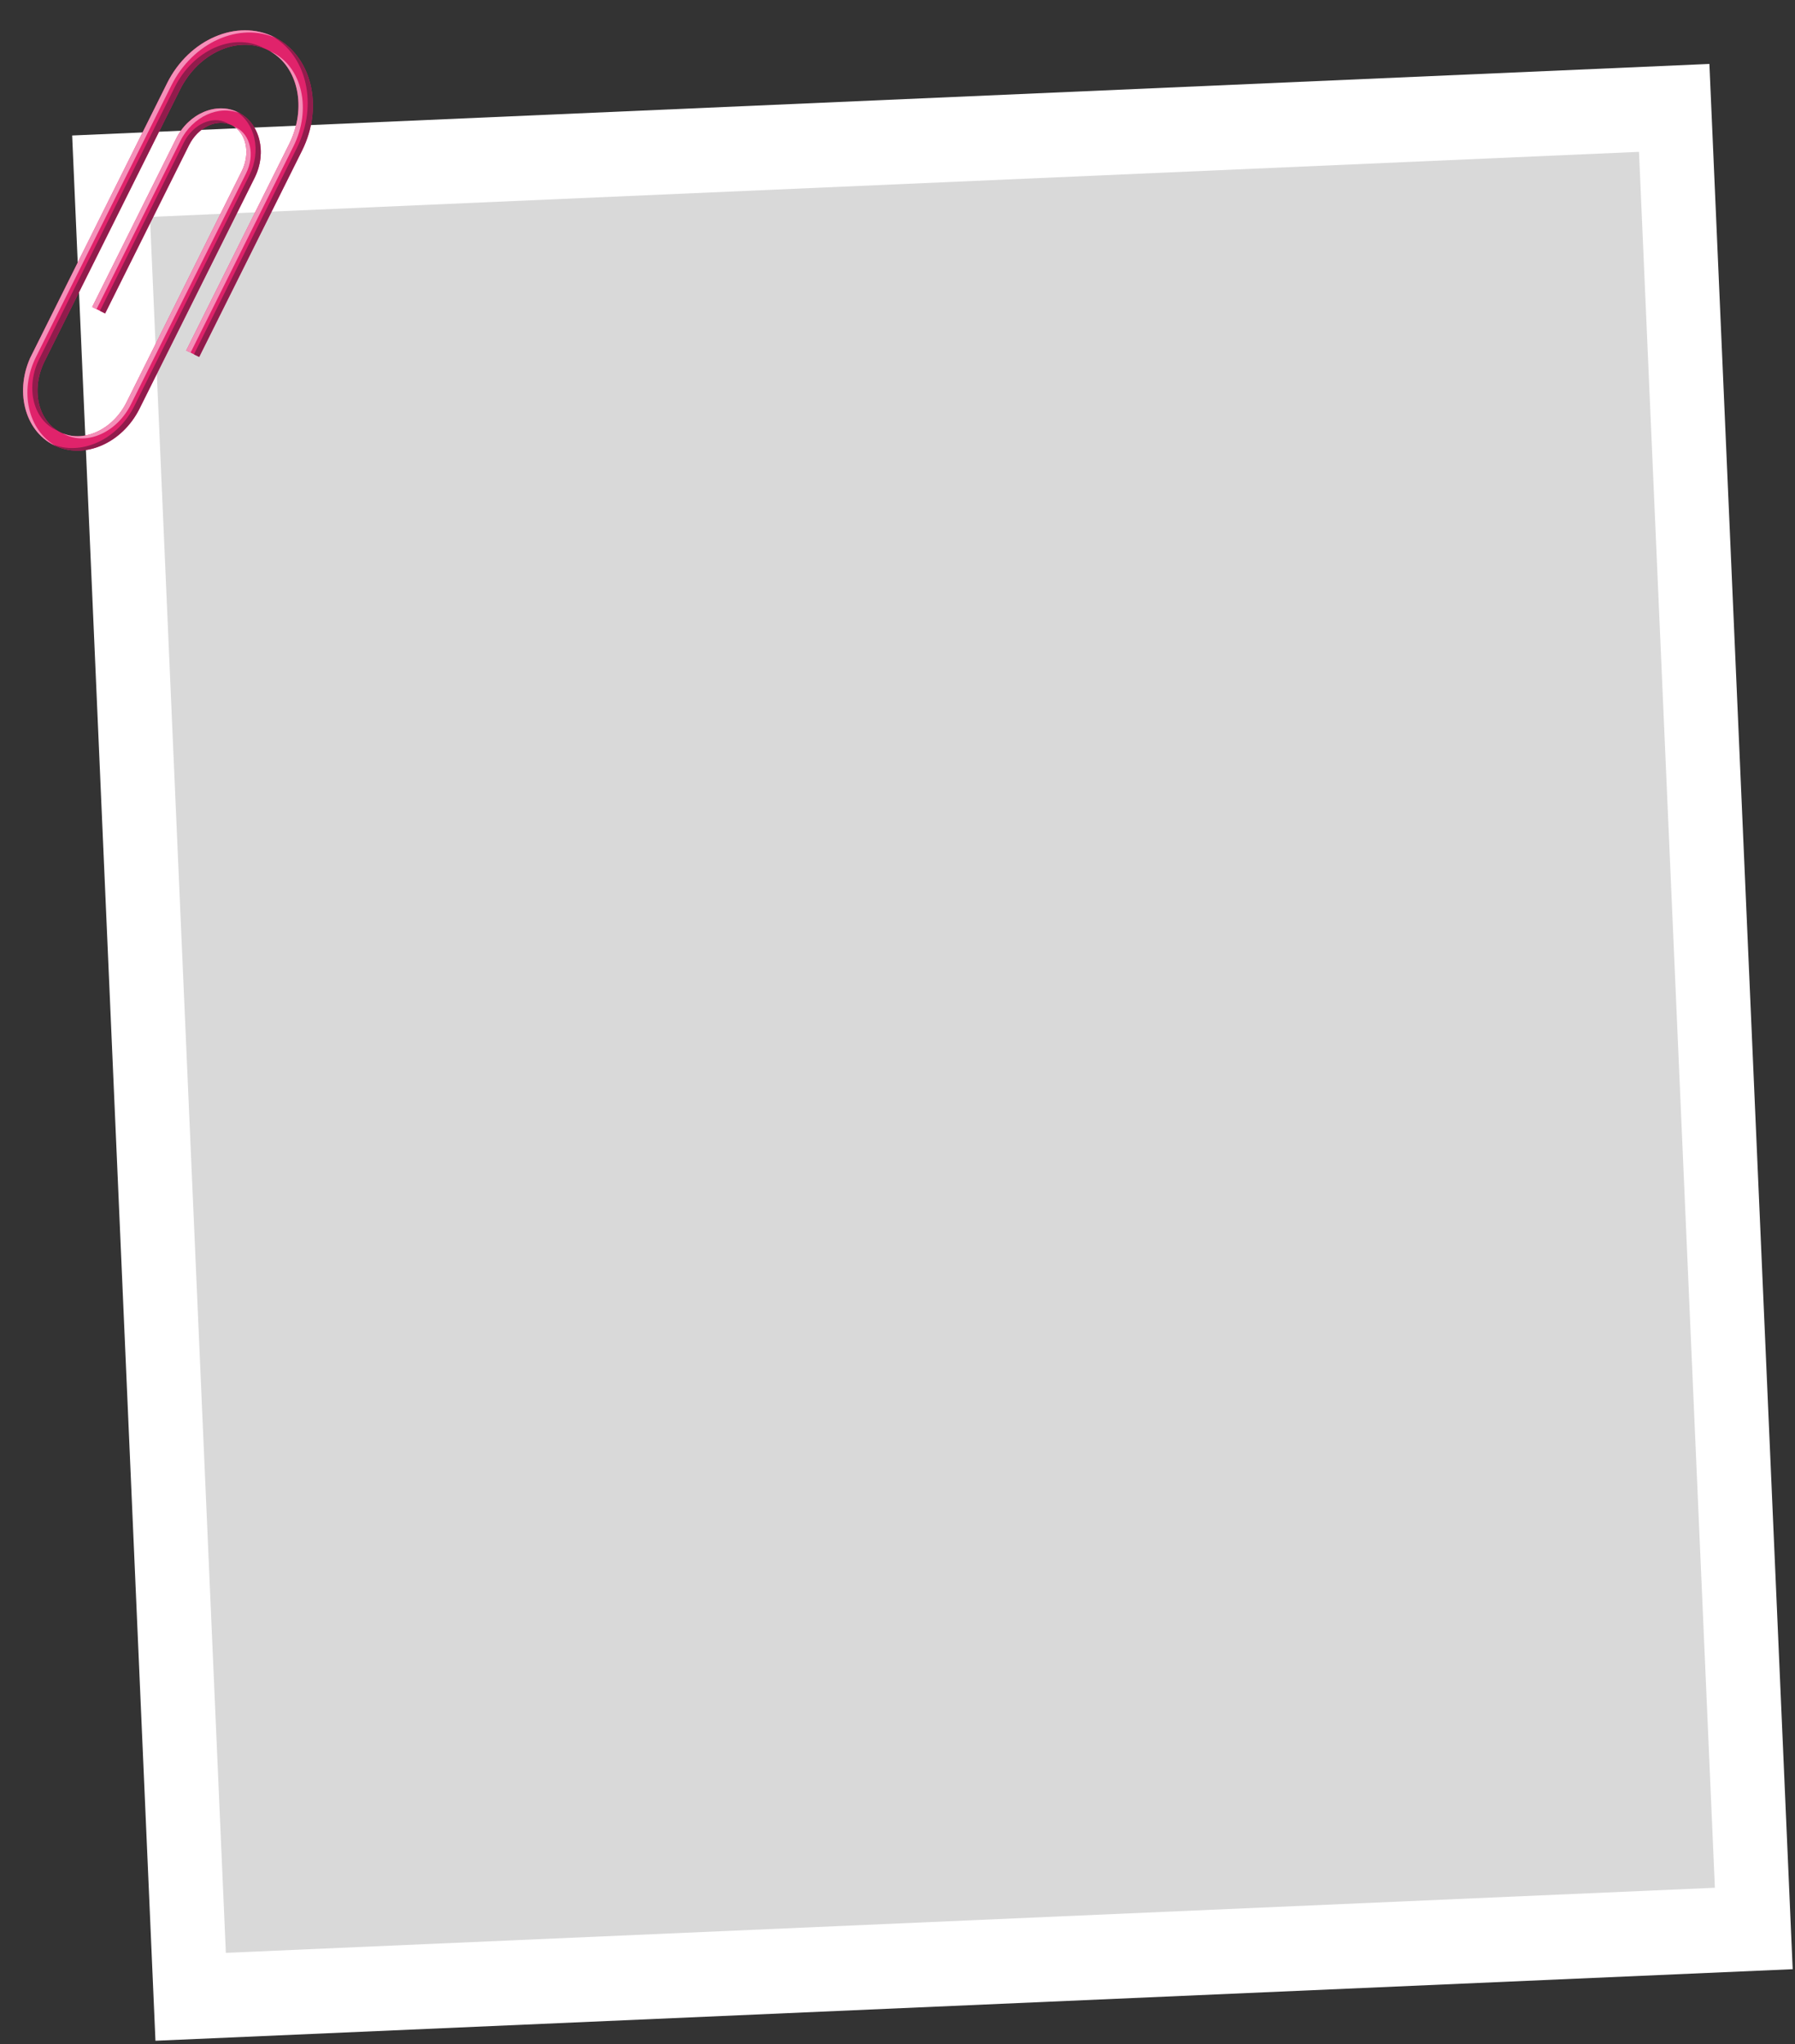 <svg width="403" height="459" viewBox="0 0 403 459" fill="none" xmlns="http://www.w3.org/2000/svg">
<rect x="0" y="0" width="403" height="459" fill="#333333" stroke="none"/>
<rect x="16.202" y="30.423" width="367.93" height="428.195" transform="rotate(-2.503 16.202 30.423)" fill="white"/>
<rect x="33.669" y="48.709" width="334.626" height="390.133" transform="rotate(-2.503 33.669 48.709)" fill="#D9D9D9"/>
<g clip-path="url(#clip0_246_60)">
<path d="M12.111 99.959C18.789 103.288 27.411 99.601 31.33 91.74L57.166 39.913C59.996 34.237 58.345 27.649 53.486 25.226C48.627 22.804 42.373 25.451 39.543 31.128L20.697 68.93L23.601 70.378L42.446 32.575C44.477 28.501 48.779 26.508 52.037 28.132C55.294 29.756 56.293 34.392 54.262 38.466L28.426 90.292C25.305 96.551 18.636 99.584 13.56 97.053C8.483 94.522 6.891 87.371 10.011 81.112L40.407 20.14C44.532 11.864 53.386 7.871 60.142 11.239C66.898 14.607 69.039 24.081 64.914 32.357L41.813 78.696L44.716 80.143L67.817 33.804C72.742 23.925 69.949 12.498 61.592 8.332C53.234 4.166 42.428 8.813 37.503 18.692L7.107 79.664C3.188 87.526 5.433 96.63 12.111 99.959Z" fill="#E0236B"/>
<path d="M60.622 11.496C60.787 11.569 60.953 11.642 61.115 11.723C67.872 15.091 70.012 24.565 65.886 32.841L42.785 79.179L41.813 78.694L64.913 32.357C68.939 24.28 66.996 15.067 60.621 11.496L60.622 11.496Z" fill="#F490B9"/>
<path d="M40.515 31.612L21.67 69.415L20.697 68.93L39.543 31.128C42.373 25.451 48.628 22.804 53.486 25.226C53.65 25.308 53.808 25.395 53.964 25.485C49.183 23.471 43.25 26.127 40.515 31.612Z" fill="#F490B9"/>
<path d="M28.427 90.292L54.263 38.466C56.191 34.598 55.384 30.227 52.508 28.406C52.677 28.47 52.846 28.536 53.01 28.618C56.268 30.242 57.266 34.878 55.235 38.951L29.398 90.778C26.278 97.037 19.61 100.07 14.533 97.539C14.369 97.457 14.211 97.371 14.054 97.28C19.062 99.386 25.406 96.351 28.426 90.293L28.427 90.292Z" fill="#F490B9"/>
<path d="M61.592 8.332C61.755 8.414 61.912 8.502 62.071 8.589C53.785 4.84 43.305 9.491 38.476 19.177L8.08 80.149C4.256 87.819 6.302 96.668 12.604 100.188C12.439 100.115 12.273 100.041 12.111 99.96C5.433 96.631 3.188 87.526 7.107 79.665L37.503 18.692C42.428 8.813 53.234 4.166 61.592 8.332Z" fill="#F490B9"/>
<path d="M42.447 32.575L23.601 70.378L22.434 69.796L41.28 31.994C43.311 27.92 47.613 25.927 50.871 27.551C51.068 27.65 51.256 27.76 51.436 27.879C48.268 26.759 44.355 28.748 42.447 32.576L42.447 32.575Z" fill="#911C4C"/>
<path d="M8.845 80.53L39.24 19.558C43.366 11.282 52.219 7.289 58.976 10.657C59.172 10.755 59.362 10.859 59.55 10.966C52.877 8.107 44.414 12.103 40.407 20.14L10.011 81.112C7.012 87.13 8.369 93.969 12.99 96.737C12.789 96.655 12.59 96.57 12.394 96.472C7.317 93.941 5.724 86.79 8.845 80.53L8.845 80.53Z" fill="#911C4C"/>
<path d="M60.999 8.059C61.198 8.147 61.396 8.235 61.592 8.332C69.949 12.498 72.742 23.925 67.817 33.804L44.716 80.143L43.549 79.561L66.65 33.223C71.46 23.575 68.906 12.455 60.999 8.059Z" fill="#911C4C"/>
<path d="M30.164 91.158L56 39.332C58.715 33.885 57.303 27.6 52.891 24.961C53.092 25.042 53.291 25.129 53.487 25.227C58.345 27.649 59.997 34.237 57.167 39.914L31.33 91.74C27.411 99.602 18.79 103.289 12.111 99.96C11.916 99.863 11.725 99.759 11.537 99.652C18.125 102.487 26.359 98.79 30.163 91.158L30.164 91.158Z" fill="#911C4C"/>
</g>
<defs>
<clipPath id="clip0_246_60">
<rect width="33.872" height="104.078" fill="white" transform="matrix(-0.895 -0.446 -0.446 0.895 76.749 15.888)"/>
</clipPath>
</defs>
</svg>
